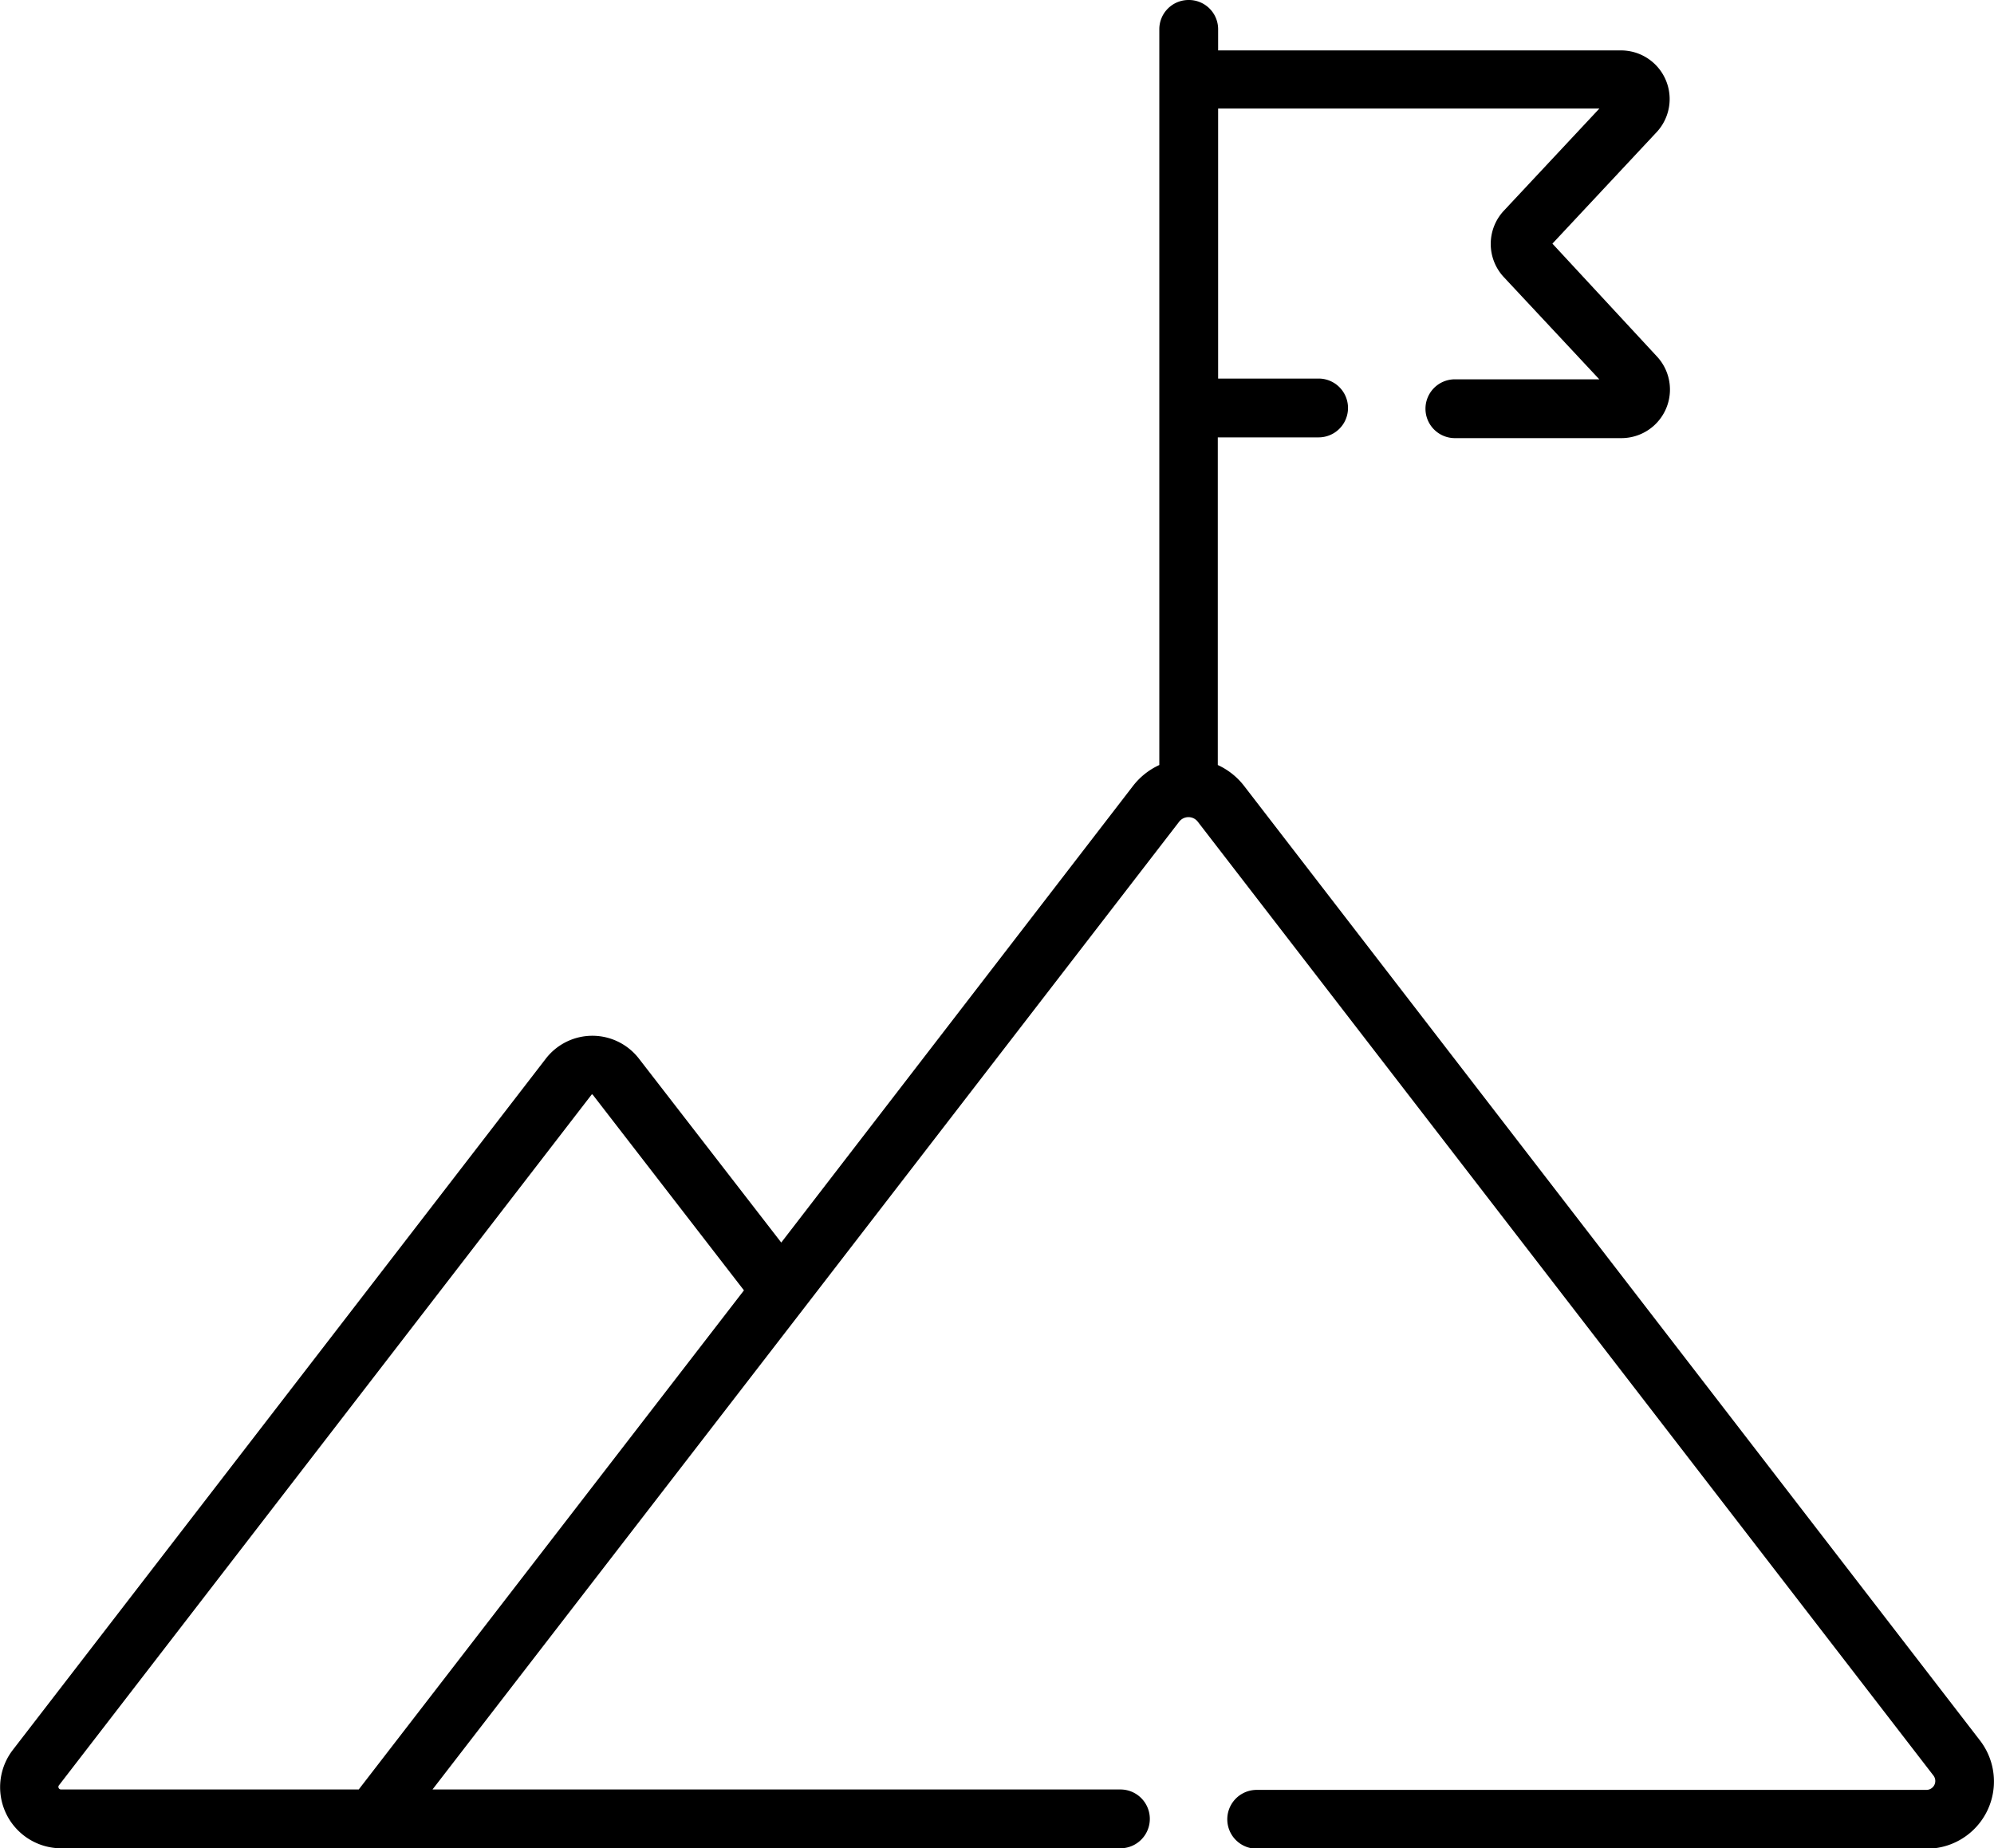 <svg xmlns="http://www.w3.org/2000/svg" width="23.734" height="22" viewBox="0 0 23.734 22"><path d="M14.148.5A.348.348,0,0,0,13.8.848V9.606a.834.834,0,0,0-.314.25L9.3,15.29,7.61,13.106a.7.7,0,0,0-1.116,0L.153,21.33A.727.727,0,0,0,.728,22.5H13.337a.348.348,0,1,0,0-.7H5.149L9.57,16.072l4.466-5.791a.14.14,0,0,1,.222,0l8.756,11.353a.106.106,0,0,1-.084.171H14.959a.348.348,0,1,0,0,.7h7.972a.8.8,0,0,0,.635-1.291L14.81,9.856a.834.834,0,0,0-.314-.25v-3.9h1.2a.348.348,0,1,0,0-.7H14.5V1.792h4.538L17.9,3.009a.579.579,0,0,0,0,.789l1.137,1.217H17.318a.348.348,0,0,0,0,.7H19.3a.578.578,0,0,0,.422-.973L18.479,3.4l1.247-1.334A.579.579,0,0,0,19.3,1.1H14.5V.848A.348.348,0,0,0,14.148.5ZM.7,21.754l6.342-8.224a.009.009,0,0,1,.014,0l1.8,2.329L4.271,21.8H.728A.031.031,0,0,1,.7,21.754Zm0,0" transform="translate(-0.001 -0.5)"/></svg>